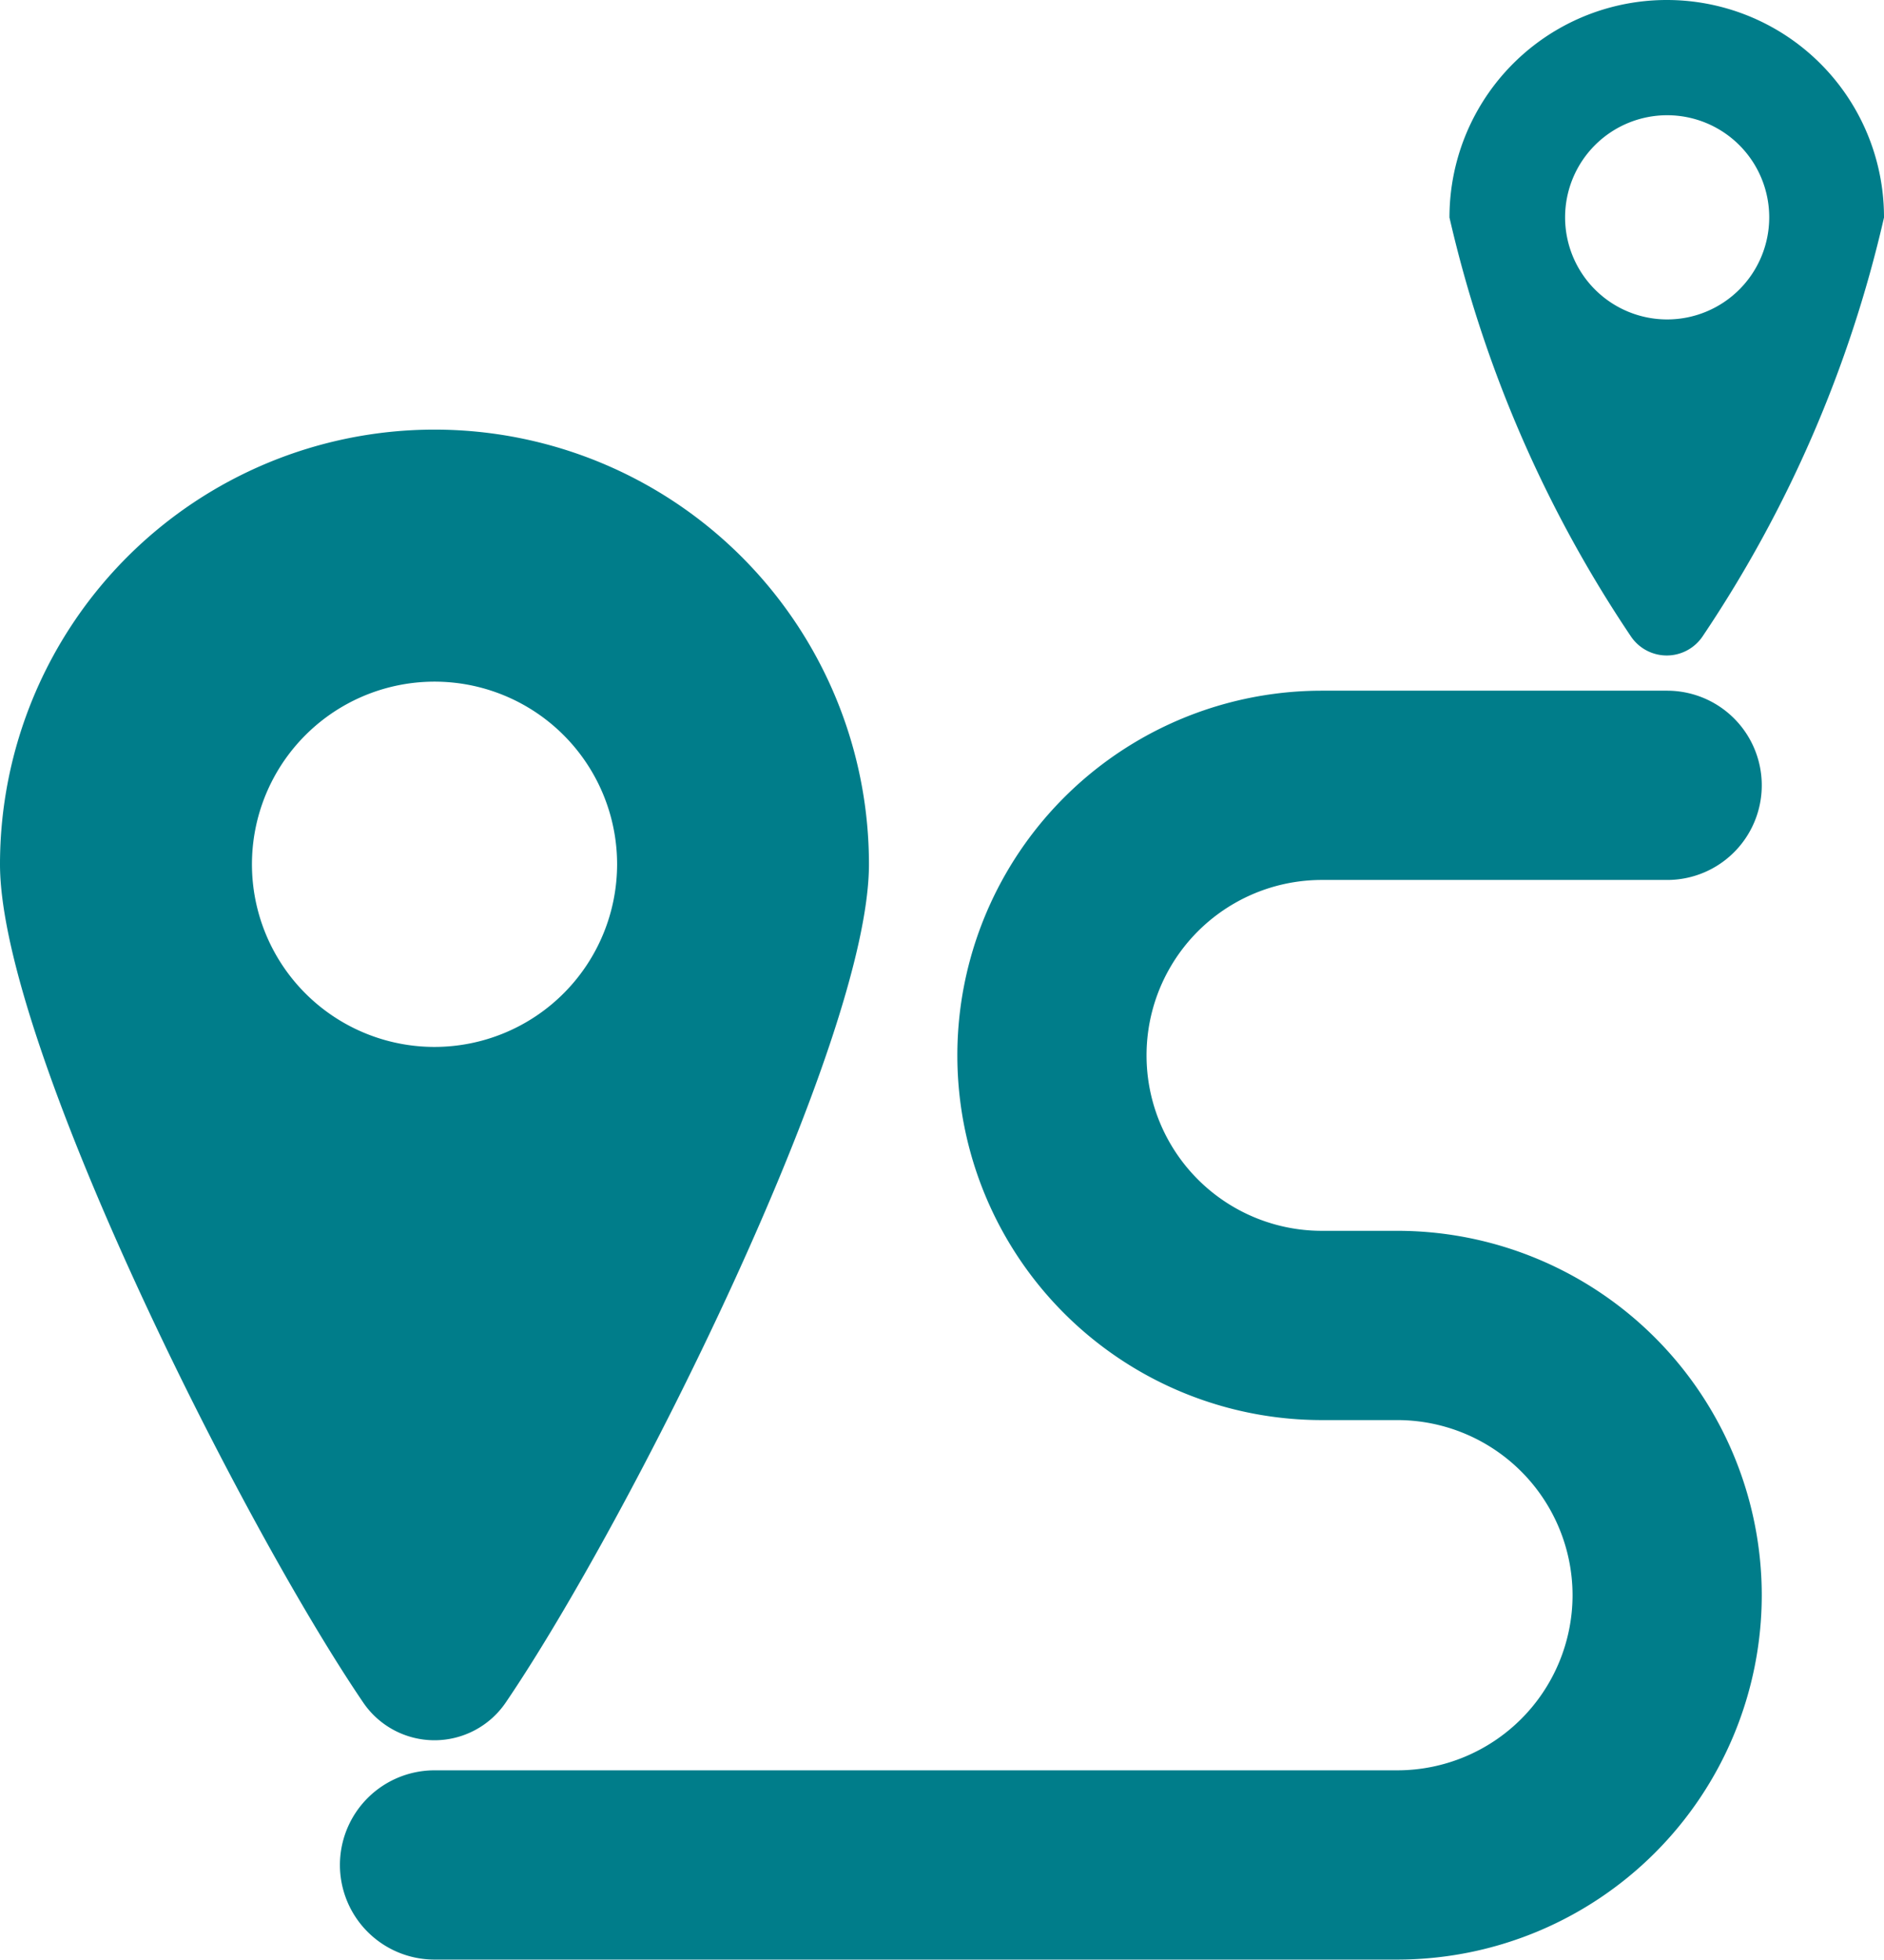 <svg xmlns="http://www.w3.org/2000/svg" xmlns:xlink="http://www.w3.org/1999/xlink" width="17.924" height="18.638" viewBox="0 0 17.924 18.638"><defs><style>.a,.d{fill:none;}.b{clip-path:url(#a);}.c{fill:#007D8A;}.d{stroke:#007D8A;stroke-linecap:round;stroke-linejoin:round;stroke-width:1.8px;}</style><clipPath id="a"><rect class="a" width="17.924" height="18.638"/></clipPath></defs><g class="b"><path class="c" d="M32.773,4.717a4.134,4.134,0,0,0-4.134,4.134c0,1.7,2.281,6.244,3.454,7.97a.82.82,0,0,0,1.359,0c1.173-1.726,3.454-6.274,3.454-7.97A4.133,4.133,0,0,0,32.773,4.717Zm0,5.871A1.737,1.737,0,1,1,34.51,8.851,1.738,1.738,0,0,1,32.773,10.588Z" transform="translate(-28.639 -0.631)"/><path class="c" d="M44.5.631A2.067,2.067,0,0,0,42.429,2.7a11.9,11.9,0,0,0,1.727,3.985.411.411,0,0,0,.68,0A11.883,11.883,0,0,0,46.563,2.7,2.066,2.066,0,0,0,44.5.631Zm0,3.038a.971.971,0,1,1,.971-.971A.971.971,0,0,1,44.5,3.669Z" transform="translate(-28.639 -0.631)"/><path class="d" d="M44.5,8.1H41.215a2.568,2.568,0,0,0-2.568,2.569h0a2.568,2.568,0,0,0,2.568,2.568h.713A2.568,2.568,0,0,1,44.5,15.8h0a2.568,2.568,0,0,1-2.568,2.568H32.773" transform="translate(-28.639 -0.631)"/></g></svg>